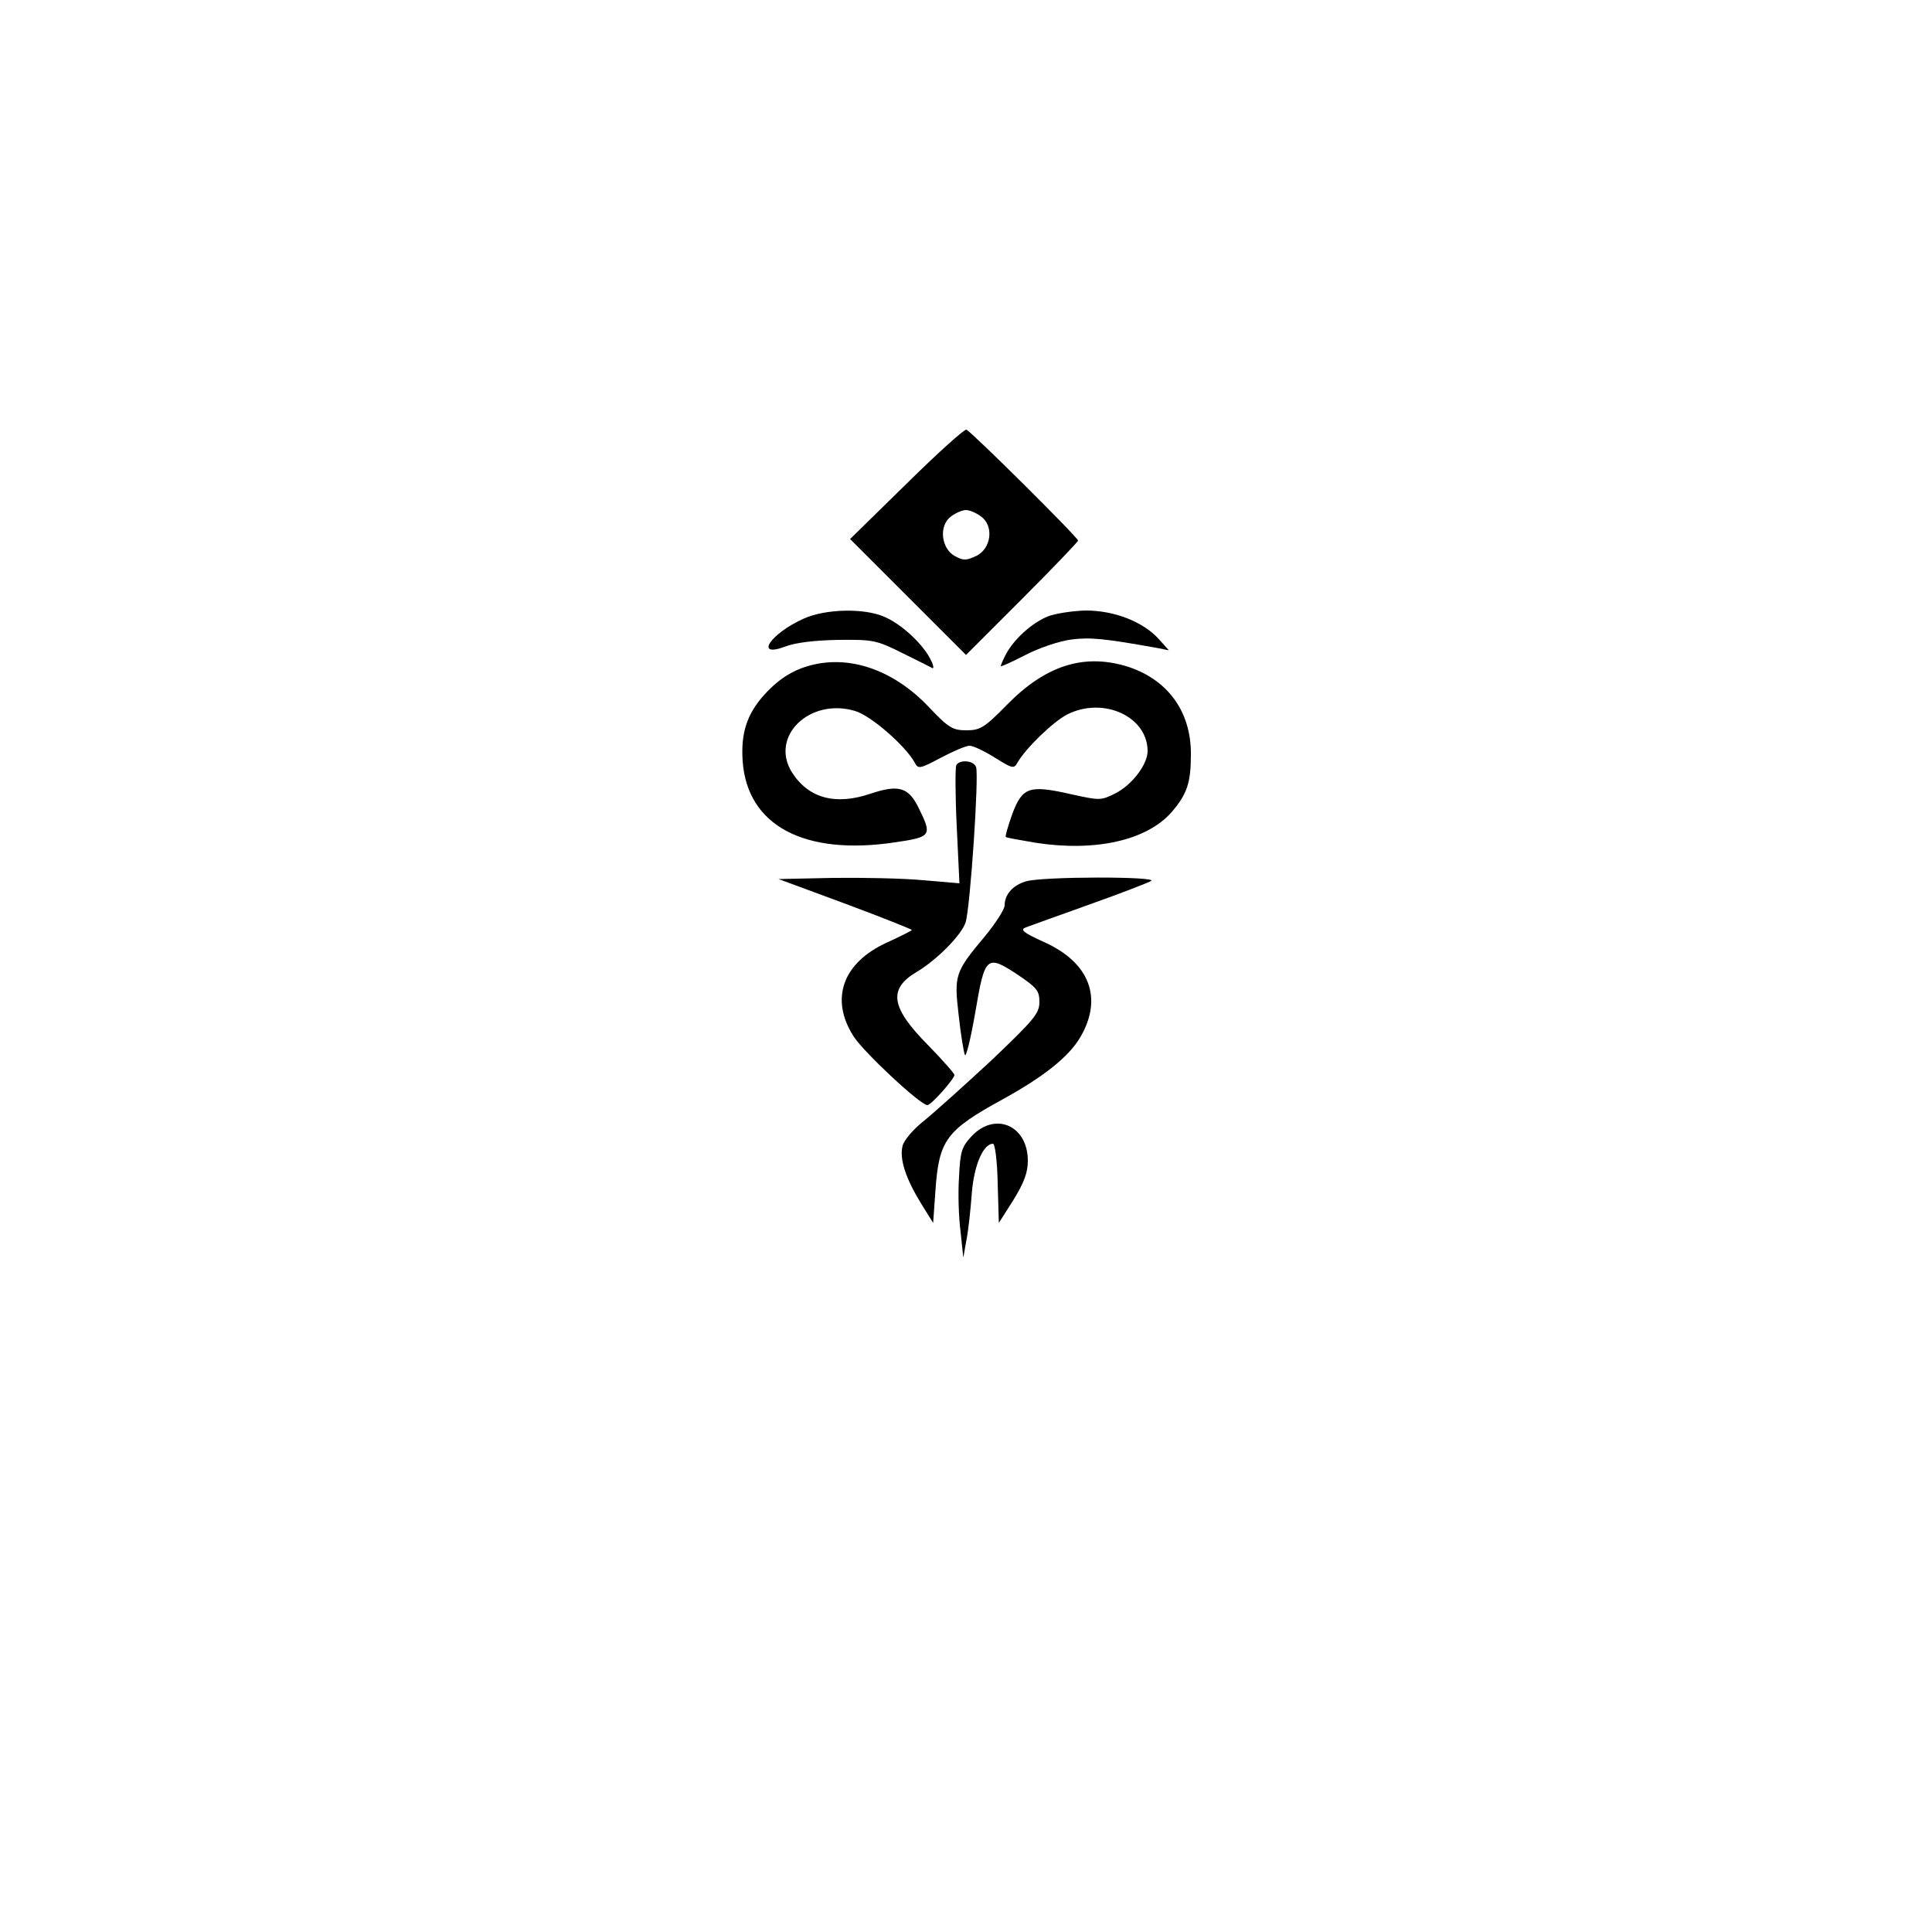<?xml version="1.0" standalone="no"?>
<!DOCTYPE svg PUBLIC "-//W3C//DTD SVG 20010904//EN"
 "http://www.w3.org/TR/2001/REC-SVG-20010904/DTD/svg10.dtd">
<svg version="1.0" xmlns="http://www.w3.org/2000/svg"
 width="500pt" height="500pt" viewBox="0 0 500 500"
 preserveAspectRatio="xMidYMid meet">

<g transform="translate(0,500) scale(0.1,-0.1)"
fill="#000000" stroke="none">
<path d="M2346 3748 l-146 -143 150 -150 150 -150 145 145 c80 80 145 148 145
151 0 8 -277 283 -289 287 -5 2 -75 -61 -155 -140z m192 -84 c35 -24 28 -84
-12 -103 -26 -12 -33 -12 -55 0 -36 20 -42 80 -9 103 12 9 29 16 38 16 9 0 26
-7 38 -16z"/>
<path d="M2080 3399 c-87 -39 -129 -103 -47 -72 26 10 77 16 137 17 90 1 99
-1 165 -34 39 -19 74 -37 78 -39 5 -2 2 10 -6 25 -22 41 -76 90 -119 108 -53
23 -153 20 -208 -5z"/>
<path d="M2710 3404 c-42 -18 -86 -59 -106 -96 -8 -15 -14 -29 -14 -32 0 -2
29 11 64 29 37 19 88 36 119 40 48 6 83 3 222 -22 l30 -6 -25 28 c-41 46 -116
75 -190 75 -36 -1 -81 -8 -100 -16z"/>
<path d="M2110 3281 c-52 -11 -92 -35 -132 -79 -45 -50 -61 -99 -56 -172 12
-167 160 -245 394 -210 95 14 97 17 61 90 -26 53 -52 60 -124 36 -91 -31 -161
-12 -204 56 -57 93 47 193 164 158 41 -12 130 -90 154 -133 9 -18 13 -17 68
12 32 17 65 31 74 31 10 0 39 -14 66 -31 45 -28 49 -29 58 -13 21 37 92 106
129 125 93 47 208 -5 208 -95 0 -34 -40 -87 -83 -109 -38 -19 -40 -19 -117 -2
-106 24 -124 18 -150 -51 -11 -31 -19 -58 -17 -60 1 -2 36 -8 77 -15 154 -24
287 6 351 78 41 47 51 77 51 150 1 113 -62 198 -171 230 -109 31 -206 0 -305
-101 -58 -59 -69 -66 -105 -66 -35 0 -46 6 -97 60 -87 92 -195 132 -294 111z"/>
<path d="M2475 3020 c-3 -5 -3 -76 1 -158 l7 -148 -94 8 c-52 5 -157 7 -234 6
l-140 -3 173 -64 c94 -35 172 -66 172 -68 0 -1 -29 -16 -64 -32 -115 -52 -149
-146 -87 -243 26 -41 173 -178 191 -178 10 0 70 68 70 78 0 4 -31 39 -69 78
-96 97 -103 145 -28 189 53 32 115 95 126 128 12 38 35 381 27 402 -6 17 -42
20 -51 5z"/>
<path d="M2655 2719 c-34 -10 -55 -34 -55 -62 0 -10 -23 -46 -51 -80 -78 -93
-80 -101 -68 -204 5 -48 13 -95 16 -103 3 -8 15 41 27 110 25 147 29 151 112
96 47 -32 54 -40 54 -69 0 -30 -14 -46 -124 -151 -69 -64 -147 -134 -174 -156
-28 -22 -52 -50 -56 -65 -9 -34 8 -85 48 -150 l31 -50 6 85 c9 130 28 155 174
235 107 59 171 110 201 161 59 101 24 193 -94 246 -55 25 -63 32 -47 38 11 4
85 31 164 59 79 28 151 56 160 61 21 12 -282 12 -324 -1z"/>
<path d="M2515 2060 c-26 -28 -30 -39 -33 -106 -3 -41 -1 -105 4 -142 l7 -67
8 45 c5 25 11 80 14 122 6 74 30 128 55 128 5 0 11 -46 12 -102 l3 -103 38 60
c27 44 37 70 37 101 0 91 -84 128 -145 64z"/>
</g>
</svg>
